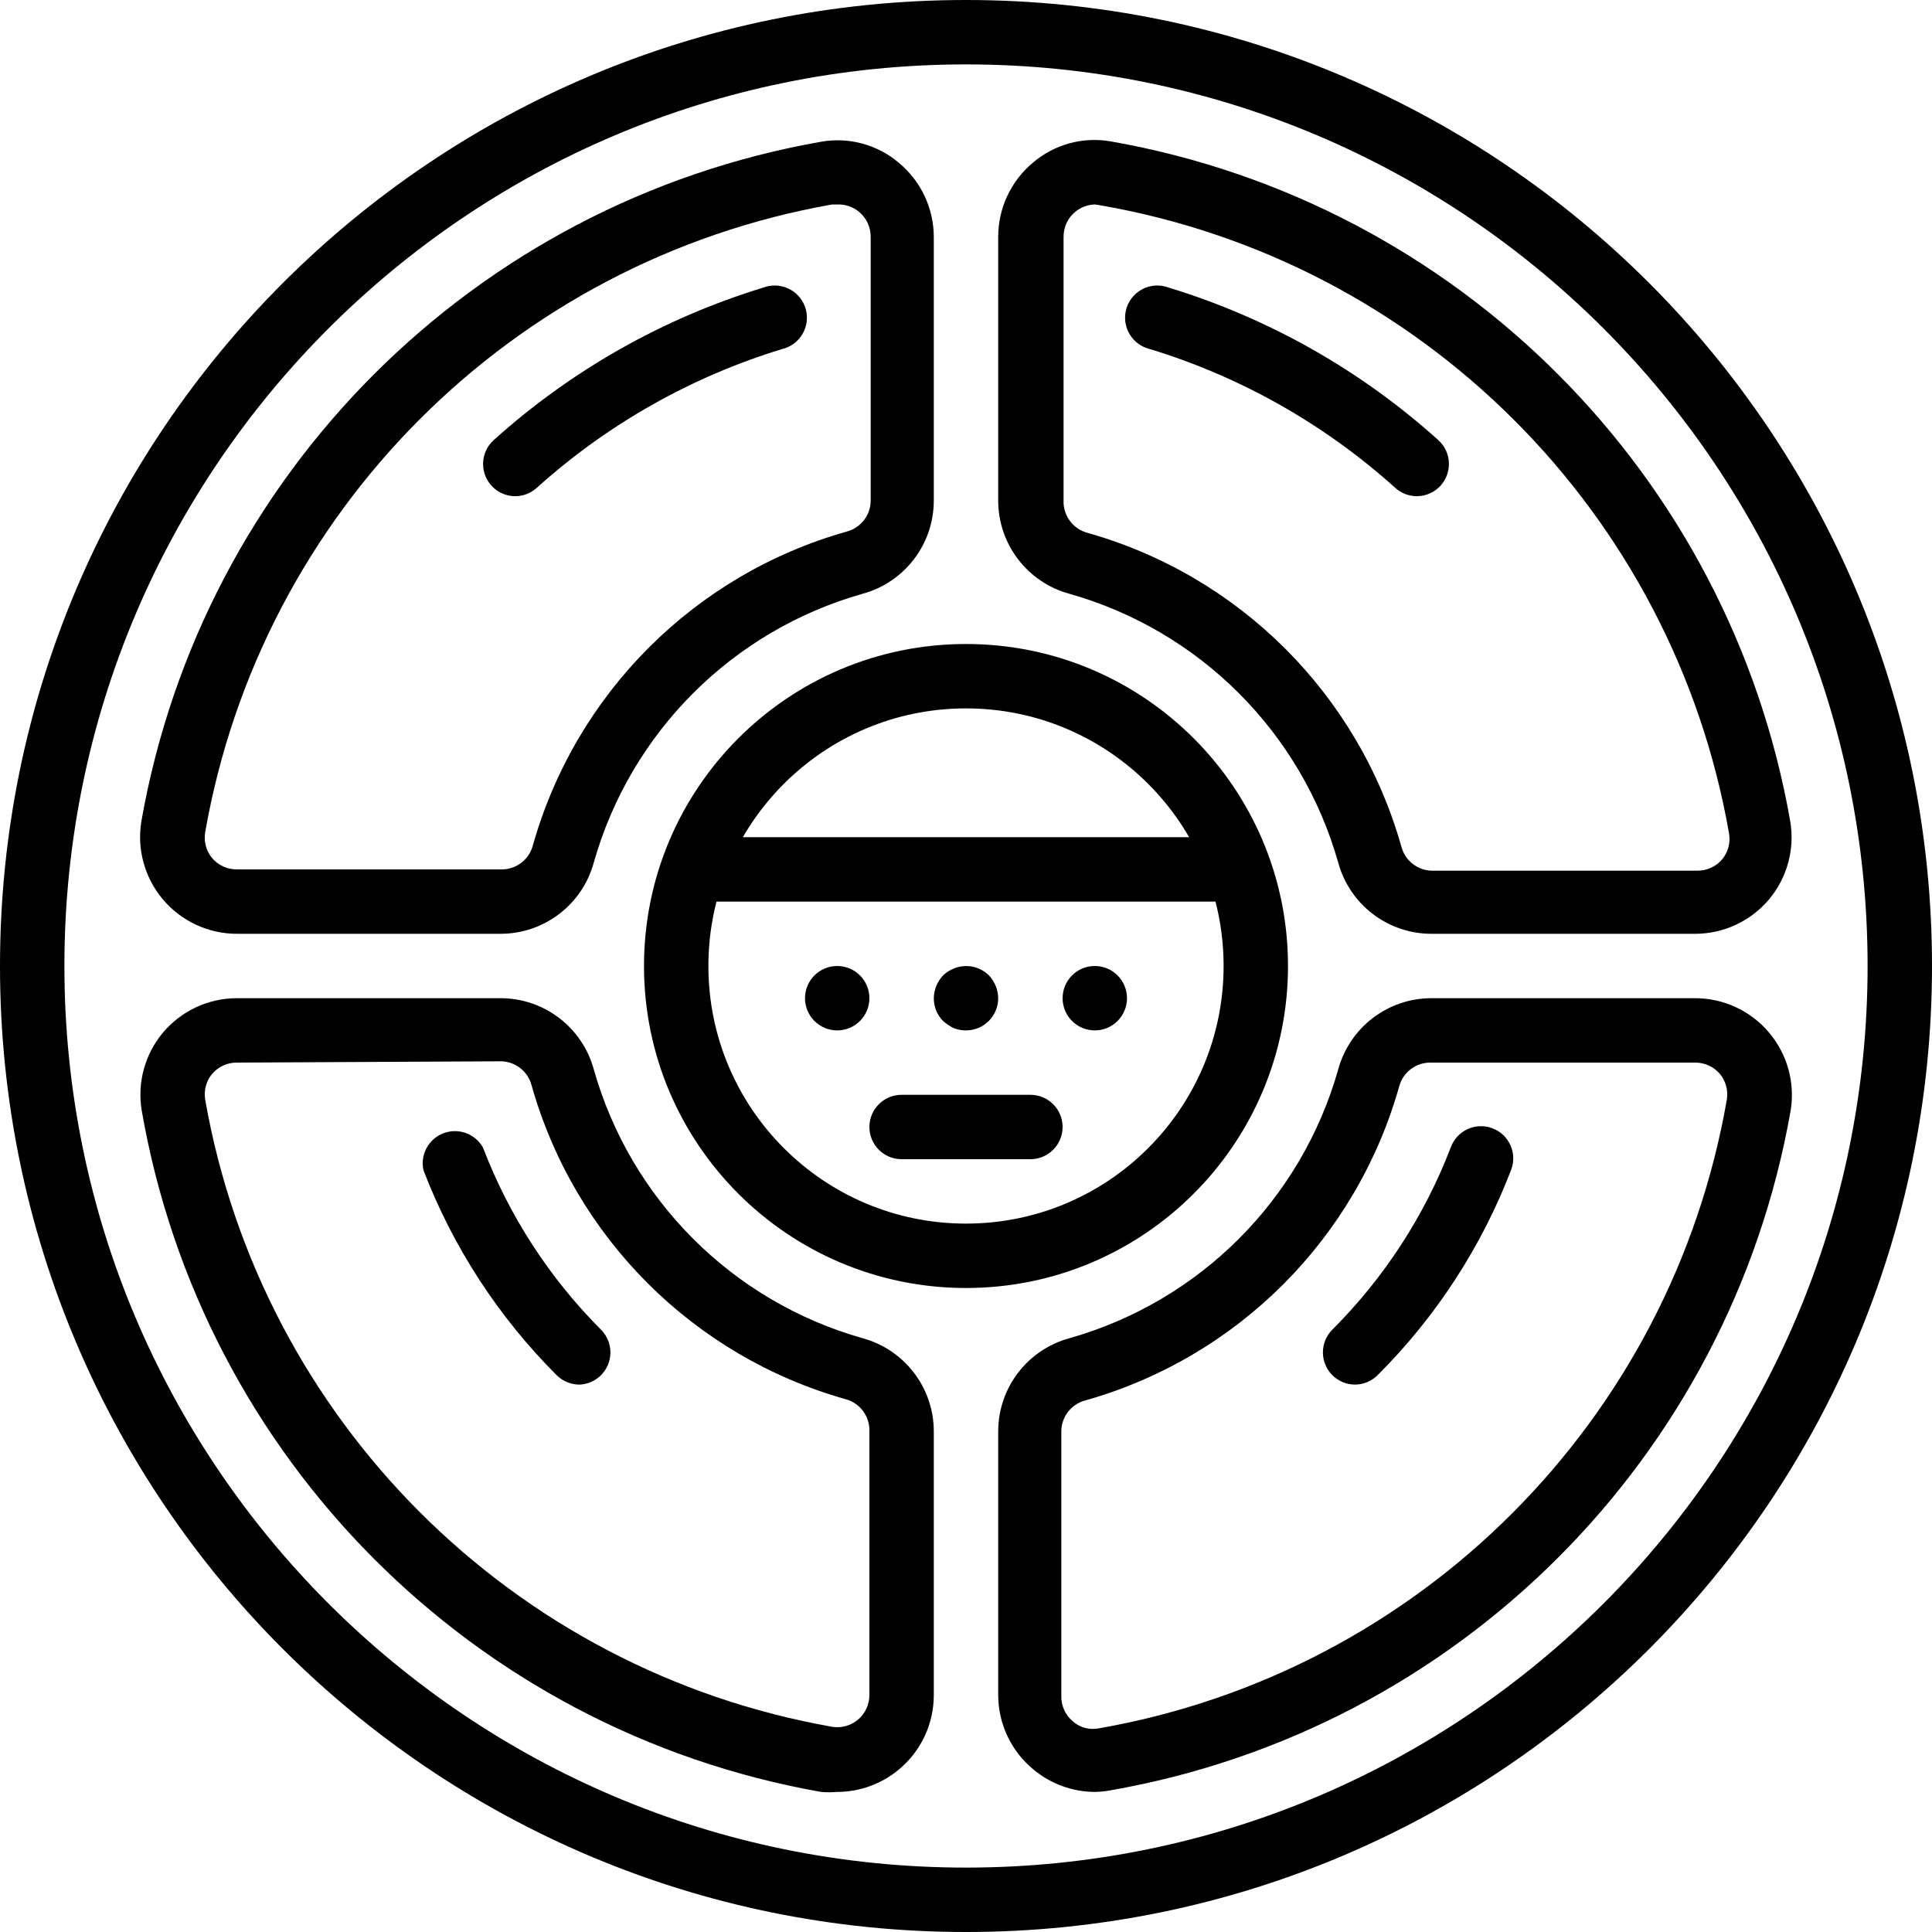 <?xml version="1.0" encoding="iso-8859-1"?>
<!-- Generator: Adobe Illustrator 19.0.0, SVG Export Plug-In . SVG Version: 6.00 Build 0)  -->
<svg version="1.1" id="Layer_1" xmlns="http://www.w3.org/2000/svg" xmlns:xlink="http://www.w3.org/1999/xlink" x="0px" y="0px"
	 viewBox="0 0 512 512" style="enable-background:new 0 0 512 512;" xml:space="preserve">
<g>
	<g>
		<path d="M256,0C114.615,0,0,114.615,0,256s114.615,256,256,256s256-114.615,256-256S397.385,0,256,0z M256,494.933
			C124.041,494.933,17.067,387.959,17.067,256S124.041,17.067,256,17.067S494.933,124.041,494.933,256S387.959,494.933,256,494.933z
			"/>
	</g>
</g>
<g>
	<g>
		<path d="M228.608,354.645c-34.515-9.762-61.491-36.738-71.253-71.253c-3.036-11.122-13.132-18.843-24.661-18.859H62.805
			c-7.57-0.008-14.756,3.335-19.627,9.131c-4.779,5.71-6.835,13.217-5.632,20.565C53.495,386.374,125.508,458.626,217.6,474.88
			c1.42,0.122,2.847,0.122,4.267,0c5.992-0.012,11.79-2.126,16.384-5.973c5.851-4.873,9.228-12.098,9.216-19.712v-69.888
			C247.451,367.777,239.73,357.681,228.608,354.645z M230.4,449.109c0.03,2.568-1.099,5.013-3.072,6.656
			c-1.854,1.537-4.272,2.219-6.656,1.877c-84.919-14.904-151.411-81.395-166.315-166.315c-0.365-2.372,0.285-4.788,1.792-6.656
			c1.643-1.973,4.088-3.102,6.656-3.072l69.547-0.341c3.992-0.126,7.537,2.533,8.533,6.4c11.381,40.265,42.85,71.733,83.115,83.115
			c3.867,0.996,6.526,4.542,6.4,8.533V449.109z"/>
	</g>
</g>
<g>
	<g>
		<path d="M159.403,352.512c-13.753-13.74-24.454-30.227-31.403-48.384c-1.832-3.273-5.587-4.967-9.253-4.173
			c-4.606,0.998-7.531,5.54-6.534,10.146c7.83,20.398,19.867,38.919,35.328,54.357c1.61,1.597,3.791,2.488,6.059,2.475
			c2.068-0.089,4.033-0.926,5.53-2.356C162.537,361.321,162.659,355.919,159.403,352.512z"/>
	</g>
</g>
<g>
	<g>
		<path d="M395.52,299.008c-4.406-1.673-9.335,0.543-11.008,4.949c-6.949,18.157-17.649,34.643-31.403,48.384
			c-1.628,1.614-2.537,3.816-2.524,6.108c0.027,4.713,3.87,8.511,8.583,8.484c2.251-0.032,4.398-0.952,5.973-2.56
			c15.461-15.439,27.498-33.959,35.328-54.357C402.142,305.61,399.927,300.681,395.52,299.008z"/>
	</g>
</g>
<g>
	<g>
		<path d="M238.251,43.179c-5.677-4.842-13.214-6.906-20.565-5.632C125.681,53.669,53.627,125.688,37.461,217.685
			c-1.203,7.348,0.853,14.855,5.632,20.565c4.873,5.851,12.098,9.228,19.712,9.216h69.888c11.529-0.016,21.625-7.736,24.661-18.859
			c9.762-34.515,36.738-61.491,71.253-71.253c11.122-3.036,18.843-13.132,18.859-24.661V62.805
			C247.454,55.221,244.078,48.033,238.251,43.179z M230.741,132.352c0.126,3.992-2.533,7.537-6.4,8.533
			c-40.265,11.381-71.733,42.85-83.115,83.115c-0.996,3.867-4.542,6.526-8.533,6.4H62.805c-2.568,0.03-5.013-1.099-6.656-3.072
			c-1.507-1.868-2.157-4.284-1.792-6.656c14.817-84.935,81.24-151.494,166.144-166.485h1.365c2.11-0.086,4.178,0.613,5.803,1.963
			c1.973,1.643,3.102,4.088,3.072,6.656V132.352z"/>
	</g>
</g>
<g>
	<g>
		<path d="M213.303,81.215c-1.647-4.416-6.562-6.659-10.978-5.012c-26.508,8.089-50.919,21.897-71.509,40.448
			c-1.774,1.612-2.787,3.896-2.794,6.292c-0.012,4.713,3.798,8.543,8.511,8.555c2.115-0.005,4.152-0.796,5.717-2.219
			c18.726-16.865,40.921-29.42,65.024-36.779c0.345-0.082,0.684-0.185,1.017-0.309C212.707,90.545,214.951,85.63,213.303,81.215z"/>
	</g>
</g>
<g>
	<g>
		<path d="M381.184,116.651c-20.591-18.551-45.001-32.359-71.509-40.448c-0.332-0.124-0.672-0.227-1.017-0.309
			c-4.586-1.086-9.184,1.751-10.27,6.337s1.751,9.184,6.337,10.27c24.103,7.359,46.298,19.913,65.024,36.779
			c1.565,1.422,3.602,2.213,5.717,2.219c2.397-0.006,4.68-1.02,6.293-2.794C384.929,125.217,384.672,119.821,381.184,116.651z"/>
	</g>
</g>
<g>
	<g>
		<path d="M474.453,217.771c-16.09-92.038-88.116-164.132-180.139-180.309c-7.352-1.274-14.889,0.79-20.565,5.632
			c-5.851,4.873-9.228,12.098-9.216,19.712v69.888c0.016,11.529,7.736,21.625,18.859,24.661
			c34.515,9.762,61.491,36.738,71.253,71.253c3.036,11.122,13.132,18.843,24.661,18.859h69.888
			c7.57,0.008,14.756-3.335,19.627-9.131C473.6,232.626,475.656,225.119,474.453,217.771z M456.448,227.669
			c-1.643,1.973-4.088,3.102-6.656,3.072h-69.888c-3.992,0.126-7.537-2.533-8.533-6.4c-11.381-40.264-42.85-71.733-83.115-83.115
			c-3.867-0.996-6.526-4.542-6.4-8.533V62.805c-0.03-2.568,1.099-5.013,3.072-6.656c1.467-1.217,3.3-1.908,5.205-1.963l1.195,0.171
			c85.253,14.721,152.06,81.425,166.912,166.656C458.605,223.385,457.955,225.801,456.448,227.669z"/>
	</g>
</g>
<g>
	<g>
		<path d="M468.907,273.749c-4.873-5.851-12.098-9.228-19.712-9.216h-69.888c-11.529,0.016-21.625,7.736-24.661,18.859
			c-9.762,34.515-36.738,61.491-71.253,71.253c-11.122,3.036-18.843,13.132-18.859,24.661v69.888
			c0.009,7.628,3.419,14.855,9.301,19.712c4.571,3.829,10.336,5.941,16.299,5.973c1.403-0.024,2.802-0.167,4.181-0.427
			c92.005-16.122,164.058-88.142,180.224-180.139C475.741,286.967,473.685,279.459,468.907,273.749z M457.643,291.328
			c-14.786,85.187-81.477,151.912-166.656,166.741c-2.388,0.412-4.835-0.278-6.656-1.877c-1.973-1.643-3.102-4.088-3.072-6.656
			v-69.888c-0.126-3.992,2.533-7.537,6.4-8.533c40.265-11.381,71.733-42.85,83.115-83.115c0.996-3.867,4.542-6.526,8.533-6.4h69.888
			c2.568-0.03,5.013,1.099,6.656,3.072C457.357,286.54,458.008,288.956,457.643,291.328z"/>
	</g>
</g>
<g>
	<g>
		<path d="M256,170.667c-47.128,0-85.333,38.205-85.333,85.333s38.205,85.333,85.333,85.333s85.333-38.205,85.333-85.333
			S303.128,170.667,256,170.667z M256,324.267c-37.703,0-68.267-30.564-68.267-68.267s30.564-68.267,68.267-68.267
			s68.267,30.564,68.267,68.267S293.703,324.267,256,324.267z"/>
	</g>
</g>
<g>
	<g>
		<path d="M324.267,221.867H187.733c-4.713,0-8.533,3.82-8.533,8.533s3.82,8.533,8.533,8.533h136.533
			c4.713,0,8.533-3.82,8.533-8.533S328.979,221.867,324.267,221.867z"/>
	</g>
</g>
<g>
	<g>
		<circle cx="221.867" cy="264.533" r="8.533"/>
	</g>
</g>
<g>
	<g>
		<path d="M262.059,258.475c-2.454-2.421-6.124-3.128-9.301-1.792c-1.047,0.406-2.004,1.015-2.816,1.792
			c-1.559,1.635-2.443,3.799-2.475,6.059c-0.013,2.268,0.877,4.448,2.475,6.059c0.848,0.752,1.796,1.383,2.816,1.877
			c1.032,0.408,2.133,0.611,3.243,0.597c4.713,0,8.533-3.82,8.533-8.533C264.502,262.274,263.618,260.11,262.059,258.475z"/>
	</g>
</g>
<g>
	<g>
		<circle cx="290.133" cy="264.533" r="8.533"/>
	</g>
</g>
<g>
	<g>
		<path d="M273.067,290.133h-34.133c-4.713,0-8.533,3.82-8.533,8.533s3.82,8.533,8.533,8.533h34.133c4.713,0,8.533-3.82,8.533-8.533
			S277.779,290.133,273.067,290.133z"/>
	</g>
</g>
<g>
</g>
<g>
</g>
<g>
</g>
<g>
</g>
<g>
</g>
<g>
</g>
<g>
</g>
<g>
</g>
<g>
</g>
<g>
</g>
<g>
</g>
<g>
</g>
<g>
</g>
<g>
</g>
<g>
</g>
</svg>
